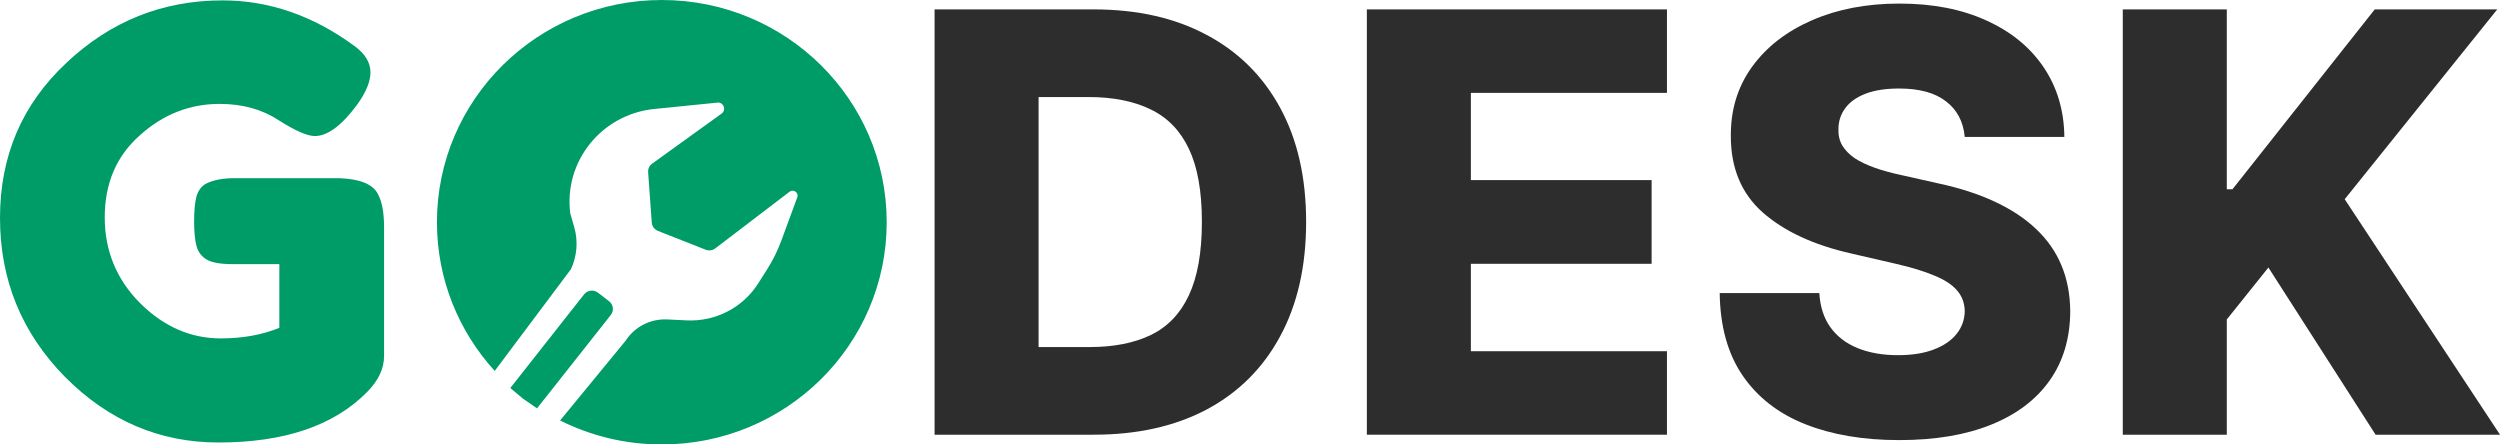 <svg width="135" height="24" viewBox="0 0 135 24" fill="none" xmlns="http://www.w3.org/2000/svg">
<path fill-rule="evenodd" clip-rule="evenodd" d="M47.882 12C47.882 18.627 42.445 24 35.738 24C33.761 24 31.895 23.533 30.245 22.705L33.784 18.399C34.271 17.644 35.13 17.205 36.035 17.249L37.075 17.3C38.633 17.377 40.111 16.615 40.94 15.309L41.423 14.548C41.735 14.055 41.994 13.531 42.196 12.984L43.053 10.656C43.145 10.406 42.848 10.192 42.635 10.355L38.627 13.412C38.478 13.525 38.279 13.553 38.104 13.484L35.529 12.469C35.339 12.394 35.209 12.219 35.195 12.017L34.999 9.299C34.986 9.118 35.068 8.944 35.216 8.837L38.967 6.134C39.226 5.948 39.095 5.543 38.775 5.538L35.334 5.884C32.485 6.17 30.434 8.719 30.795 11.526L31.008 12.265C31.225 13.018 31.162 13.823 30.832 14.535L26.715 20.03C24.775 17.904 23.595 15.088 23.595 12C23.595 5.373 29.032 0 35.738 0C42.445 0 47.882 5.373 47.882 12ZM12.687 9.621H18.311C19.462 9.663 20.165 9.958 20.42 10.505C20.633 10.905 20.74 11.495 20.74 12.274V19.221C20.74 19.895 20.442 20.537 19.845 21.147C18.055 22.979 15.371 23.895 11.792 23.895C8.618 23.895 5.859 22.716 3.515 20.358C1.172 17.979 0 15.116 0 11.768C0 8.421 1.193 5.632 3.579 3.4C5.965 1.147 8.777 0.021 12.016 0.021C14.53 0.021 16.905 0.842 19.142 2.484C19.717 2.905 20.005 3.379 20.005 3.905C20.005 4.411 19.76 5 19.27 5.674C18.439 6.789 17.683 7.347 17.001 7.347C16.596 7.347 15.946 7.063 15.052 6.495C14.157 5.905 13.092 5.611 11.856 5.611C10.237 5.611 8.799 6.179 7.542 7.316C6.285 8.432 5.656 9.905 5.656 11.737C5.656 13.547 6.295 15.095 7.574 16.379C8.852 17.642 10.301 18.274 11.92 18.274C13.092 18.274 14.146 18.084 15.084 17.705V14.263H12.559C11.899 14.263 11.43 14.179 11.153 14.011C10.876 13.842 10.695 13.6 10.61 13.284C10.524 12.947 10.482 12.505 10.482 11.958C10.482 11.389 10.524 10.937 10.61 10.6C10.716 10.263 10.897 10.032 11.153 9.905C11.536 9.716 12.048 9.621 12.687 9.621Z" fill="#009C68"/>
<path d="M31.541 15.895C31.722 15.666 32.057 15.625 32.289 15.804L32.892 16.269C33.124 16.448 33.165 16.778 32.984 17.008L28.999 22.052L28.248 21.532L27.556 20.953L31.541 15.895Z" fill="#009C68"/>
<path d="M59.057 23.474H50.467V0.507H59.046C61.414 0.507 63.453 0.967 65.163 1.887C66.88 2.799 68.204 4.114 69.135 5.834C70.065 7.546 70.531 9.594 70.531 11.979C70.531 14.372 70.065 16.427 69.135 18.147C68.212 19.866 66.891 21.186 65.174 22.106C63.457 23.018 61.418 23.474 59.057 23.474ZM56.084 18.741H58.842C60.143 18.741 61.244 18.524 62.144 18.091C63.052 17.65 63.737 16.936 64.198 15.949C64.667 14.955 64.902 13.631 64.902 11.979C64.902 10.327 64.667 9.011 64.198 8.032C63.729 7.045 63.037 6.335 62.121 5.901C61.214 5.46 60.094 5.24 58.762 5.24H56.084V18.741Z" fill="#2D2D2D"/>
<path d="M73.81 23.474V0.507H90.016V5.015H79.427V9.725H89.187V14.245H79.427V18.966H90.016V23.474H73.81Z" fill="#2D2D2D"/>
<path d="M106.096 7.393C106.02 6.57 105.684 5.931 105.086 5.475C104.496 5.012 103.652 4.78 102.555 4.78C101.829 4.78 101.224 4.873 100.74 5.06C100.255 5.247 99.892 5.505 99.65 5.834C99.408 6.155 99.283 6.525 99.276 6.944C99.26 7.288 99.329 7.591 99.48 7.852C99.639 8.114 99.866 8.346 100.161 8.548C100.463 8.742 100.827 8.914 101.25 9.064C101.674 9.213 102.151 9.344 102.68 9.456L104.677 9.905C105.827 10.151 106.841 10.48 107.719 10.891C108.604 11.303 109.345 11.792 109.943 12.361C110.548 12.929 111.006 13.583 111.316 14.323C111.626 15.063 111.785 15.893 111.793 16.812C111.785 18.263 111.415 19.508 110.681 20.547C109.947 21.586 108.891 22.382 107.515 22.935C106.145 23.489 104.492 23.765 102.555 23.765C100.611 23.765 98.916 23.477 97.471 22.902C96.026 22.326 94.903 21.451 94.101 20.278C93.299 19.104 92.887 17.62 92.864 15.826H98.243C98.288 16.566 98.489 17.183 98.844 17.676C99.2 18.169 99.688 18.543 100.308 18.797C100.936 19.052 101.663 19.179 102.487 19.179C103.244 19.179 103.887 19.078 104.416 18.876C104.954 18.674 105.366 18.394 105.653 18.035C105.941 17.676 106.088 17.265 106.096 16.801C106.088 16.368 105.952 15.998 105.687 15.691C105.423 15.377 105.014 15.108 104.462 14.884C103.917 14.652 103.221 14.439 102.374 14.245L99.945 13.684C97.933 13.228 96.348 12.491 95.19 11.475C94.033 10.45 93.458 9.067 93.465 7.325C93.458 5.905 93.844 4.66 94.623 3.591C95.402 2.522 96.48 1.688 97.857 1.09C99.234 0.492 100.804 0.193 102.567 0.193C104.367 0.193 105.93 0.496 107.253 1.102C108.585 1.7 109.618 2.541 110.352 3.625C111.085 4.709 111.46 5.965 111.475 7.393H106.096Z" fill="#2D2D2D"/>
<path d="M114.63 23.474V0.507H120.247V10.219H120.554L128.236 0.507H134.852L126.614 10.757L135 23.474H128.282L122.494 14.446L120.247 17.25V23.474H114.63Z" fill="#2D2D2D"/>
</svg>
